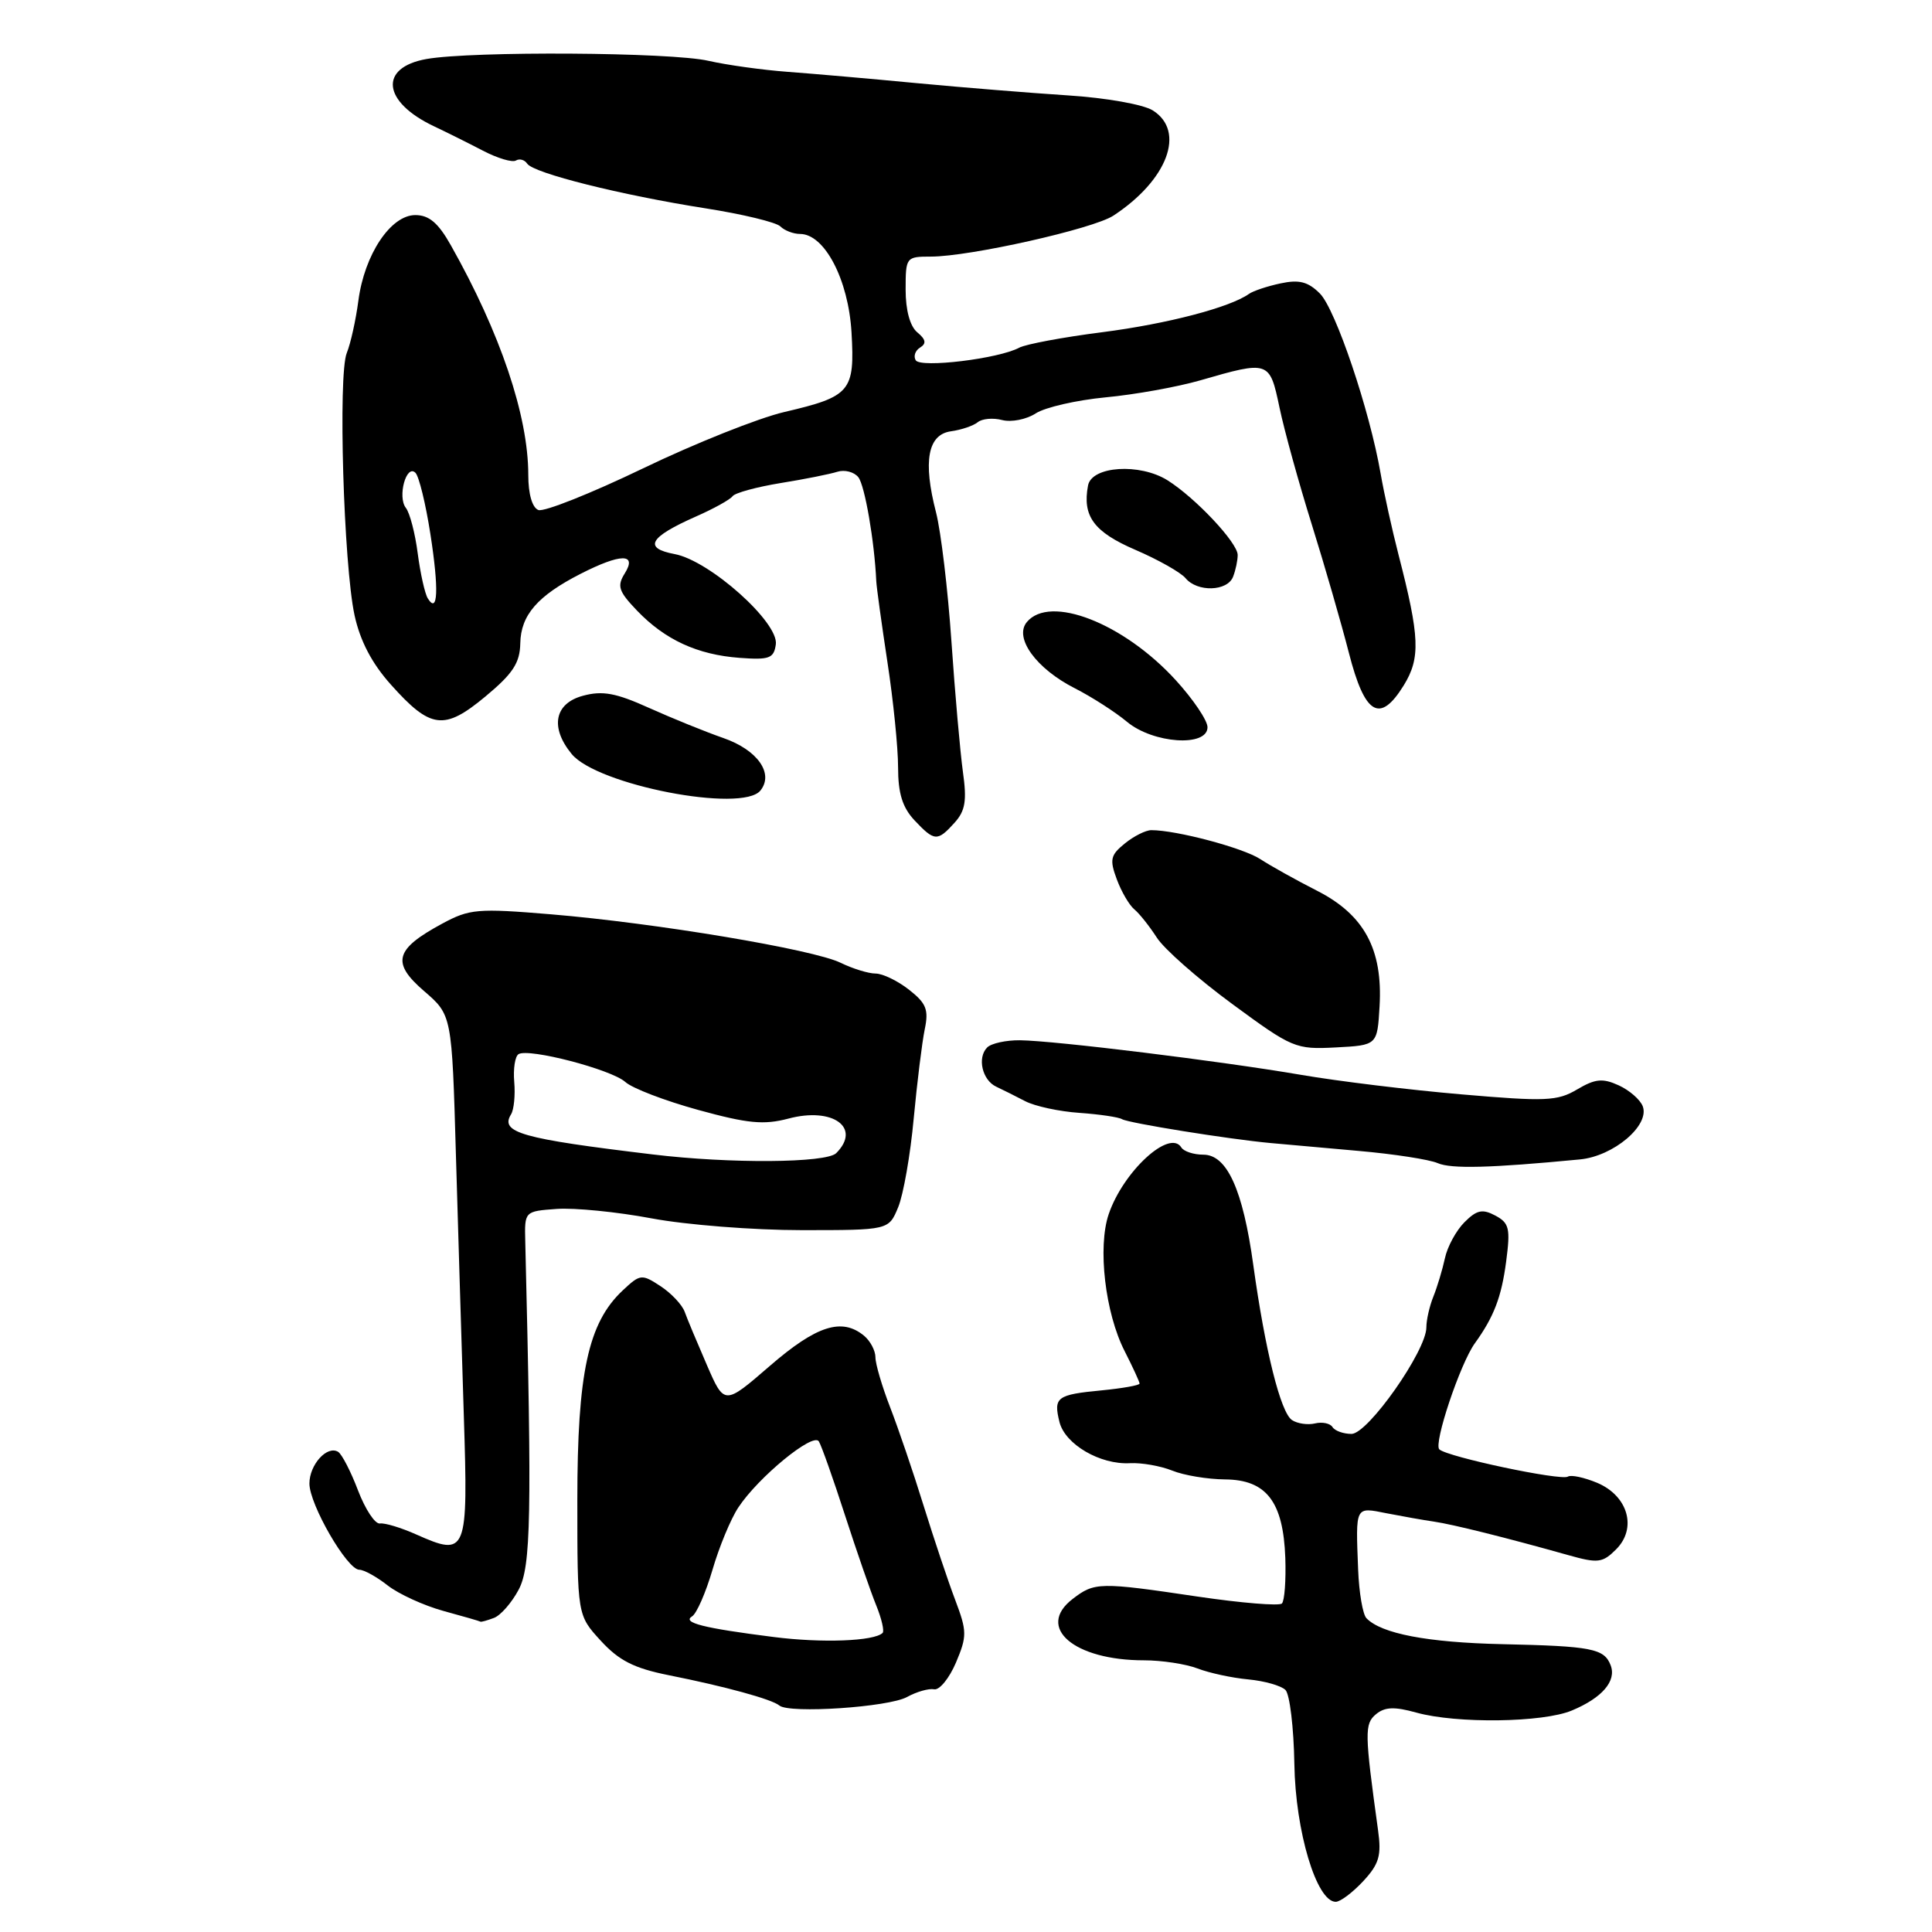 <?xml version="1.0" encoding="UTF-8" standalone="no"?>
<!DOCTYPE svg PUBLIC "-//W3C//DTD SVG 1.1//EN" "http://www.w3.org/Graphics/SVG/1.1/DTD/svg11.dtd" >
<svg xmlns="http://www.w3.org/2000/svg" xmlns:xlink="http://www.w3.org/1999/xlink" version="1.1" viewBox="0 0 256 256">
 <g >
 <path fill="currentColor"
d=" M 180.63 249.27 C 182.74 246.99 183.07 245.88 182.60 242.52 C 180.81 229.57 180.79 228.42 182.33 227.14 C 183.50 226.17 184.77 226.12 187.68 226.93 C 193.02 228.41 204.44 228.26 208.28 226.65 C 212.29 224.98 214.22 222.74 213.42 220.66 C 212.57 218.44 210.92 218.12 199.05 217.86 C 189.16 217.64 183.02 216.47 181.06 214.42 C 180.57 213.91 180.08 211.03 179.96 208.00 C 179.63 199.46 179.52 199.68 183.75 200.52 C 185.81 200.92 188.62 201.42 190.00 201.62 C 192.48 201.98 199.55 203.74 207.83 206.07 C 211.74 207.17 212.35 207.09 214.14 205.30 C 216.95 202.50 215.73 198.21 211.63 196.48 C 209.92 195.77 208.17 195.39 207.75 195.66 C 206.82 196.23 191.82 193.06 190.72 192.05 C 189.92 191.32 193.47 180.71 195.42 178.00 C 197.95 174.49 198.95 171.88 199.57 167.18 C 200.15 162.77 199.99 162.06 198.14 161.07 C 196.43 160.16 195.68 160.32 194.05 161.95 C 192.95 163.05 191.78 165.20 191.46 166.72 C 191.13 168.25 190.44 170.53 189.93 171.80 C 189.42 173.06 189.00 174.90 189.00 175.89 C 189.00 178.99 181.26 190.00 179.08 190.00 C 178.00 190.00 176.87 189.59 176.56 189.09 C 176.25 188.60 175.21 188.38 174.25 188.61 C 173.29 188.84 171.91 188.64 171.20 188.17 C 169.69 187.19 167.63 178.91 166.07 167.64 C 164.70 157.66 162.59 153.00 159.45 153.00 C 158.17 153.00 156.85 152.57 156.53 152.04 C 154.99 149.56 148.84 155.21 146.91 160.88 C 145.42 165.25 146.44 173.98 149.02 179.03 C 150.11 181.17 151.00 183.11 151.00 183.33 C 151.00 183.56 148.74 183.96 145.98 184.23 C 140.01 184.80 139.57 185.14 140.39 188.44 C 141.14 191.39 145.78 194.10 149.73 193.88 C 151.26 193.80 153.77 194.24 155.32 194.86 C 156.86 195.49 160.01 196.01 162.32 196.03 C 167.81 196.07 170.04 198.98 170.31 206.43 C 170.41 209.40 170.21 212.12 169.86 212.47 C 169.51 212.82 164.50 212.41 158.73 211.56 C 145.68 209.62 145.04 209.63 142.13 211.87 C 137.22 215.64 142.29 220.00 151.58 220.00 C 153.94 220.00 157.14 220.49 158.68 221.08 C 160.23 221.68 163.25 222.33 165.40 222.53 C 167.54 222.73 169.76 223.36 170.33 223.93 C 170.90 224.50 171.43 228.92 171.51 233.74 C 171.65 242.67 174.45 252.00 176.99 252.00 C 177.60 252.00 179.23 250.77 180.63 249.27 Z  M 120.19 224.86 C 121.46 224.16 123.08 223.70 123.78 223.84 C 124.48 223.98 125.78 222.39 126.67 220.30 C 128.15 216.79 128.14 216.16 126.57 212.00 C 125.63 209.53 123.75 203.90 122.38 199.50 C 121.02 195.10 119.02 189.24 117.95 186.48 C 116.88 183.72 116.00 180.74 116.00 179.85 C 116.00 178.97 115.32 177.68 114.50 177.00 C 111.56 174.56 108.19 175.64 102.02 180.98 C 95.98 186.21 95.98 186.21 93.66 180.86 C 92.38 177.91 91.05 174.74 90.72 173.81 C 90.38 172.88 88.94 171.35 87.52 170.42 C 85.03 168.79 84.83 168.81 82.50 171.00 C 77.93 175.29 76.50 181.92 76.50 198.76 C 76.50 214.02 76.50 214.02 79.60 217.40 C 82.02 220.04 84.01 221.05 88.60 221.97 C 96.08 223.46 102.28 225.16 103.27 225.99 C 104.58 227.09 117.75 226.21 120.19 224.86 Z  M 65.46 214.38 C 66.35 214.04 67.82 212.35 68.73 210.63 C 70.36 207.57 70.49 200.87 69.60 164.50 C 69.50 160.50 69.50 160.50 73.76 160.19 C 76.11 160.02 81.77 160.58 86.34 161.44 C 90.91 162.30 99.85 163.00 106.21 163.00 C 117.76 163.00 117.76 163.00 119.01 159.97 C 119.70 158.31 120.63 153.02 121.07 148.22 C 121.52 143.43 122.18 138.10 122.53 136.40 C 123.08 133.79 122.74 132.94 120.46 131.15 C 118.96 129.97 116.96 129.00 116.02 129.00 C 115.08 129.00 113.00 128.36 111.40 127.58 C 107.78 125.80 86.92 122.31 73.00 121.15 C 63.28 120.34 62.21 120.43 58.59 122.39 C 52.31 125.78 51.83 127.56 56.19 131.32 C 59.88 134.50 59.88 134.50 60.41 153.00 C 60.71 163.18 61.18 178.77 61.46 187.65 C 62.04 205.86 61.86 206.30 55.19 203.34 C 53.16 202.43 50.98 201.77 50.34 201.87 C 49.70 201.97 48.40 200.00 47.44 197.49 C 46.49 194.98 45.30 192.69 44.81 192.38 C 43.35 191.48 41.00 194.07 41.00 196.58 C 41.00 199.36 46.00 208.00 47.61 208.00 C 48.23 208.00 49.92 208.94 51.37 210.08 C 52.83 211.22 56.15 212.74 58.76 213.46 C 61.37 214.17 63.58 214.81 63.67 214.88 C 63.76 214.94 64.56 214.72 65.46 214.38 Z  M 209.34 153.63 C 213.80 153.21 218.64 149.11 217.67 146.58 C 217.33 145.70 215.89 144.45 214.48 143.81 C 212.35 142.84 211.37 142.94 208.97 144.36 C 206.35 145.91 204.80 145.97 193.66 145.01 C 186.84 144.43 177.27 143.26 172.38 142.42 C 161.75 140.60 139.84 137.90 135.15 137.84 C 133.31 137.82 131.35 138.25 130.81 138.79 C 129.46 140.14 130.15 143.12 132.00 143.99 C 132.82 144.37 134.55 145.24 135.84 145.91 C 137.12 146.58 140.36 147.28 143.02 147.46 C 145.68 147.65 148.23 148.02 148.68 148.30 C 149.53 148.81 162.81 150.95 168.37 151.46 C 170.09 151.62 175.32 152.09 180.00 152.50 C 184.68 152.91 189.40 153.64 190.50 154.12 C 192.29 154.90 197.48 154.77 209.34 153.63 Z  M 182.80 133.34 C 183.24 125.78 180.76 121.20 174.50 118.02 C 171.75 116.62 168.38 114.74 167.00 113.84 C 164.73 112.35 155.89 110.00 152.56 110.00 C 151.82 110.00 150.24 110.79 149.05 111.76 C 147.14 113.30 147.01 113.90 147.98 116.51 C 148.59 118.16 149.64 119.95 150.31 120.50 C 150.98 121.05 152.31 122.73 153.28 124.23 C 154.24 125.74 158.73 129.69 163.26 133.02 C 171.24 138.89 171.67 139.07 177.00 138.79 C 182.50 138.50 182.50 138.50 182.80 133.34 Z  M 126.48 109.02 C 127.91 107.44 128.13 106.10 127.59 102.27 C 127.23 99.65 126.54 91.88 126.07 85.00 C 125.60 78.12 124.68 70.43 124.03 67.90 C 122.28 61.12 122.93 57.58 126.00 57.15 C 127.38 56.96 128.97 56.42 129.55 55.95 C 130.13 55.47 131.59 55.34 132.80 55.66 C 134.01 55.97 136.01 55.58 137.25 54.77 C 138.49 53.97 142.65 53.02 146.50 52.65 C 150.35 52.29 155.97 51.28 159.00 50.41 C 168.17 47.76 168.23 47.78 169.54 54.00 C 170.17 57.02 172.10 64.00 173.82 69.50 C 175.54 75.00 177.74 82.64 178.73 86.49 C 180.84 94.74 182.84 95.93 186.00 90.82 C 188.24 87.18 188.13 84.43 185.31 73.50 C 184.46 70.20 183.39 65.36 182.94 62.75 C 181.49 54.36 176.97 40.97 174.89 38.89 C 173.33 37.33 172.15 37.02 169.68 37.55 C 167.93 37.92 166.05 38.55 165.50 38.94 C 162.97 40.74 154.68 42.91 146.05 44.02 C 140.86 44.68 135.91 45.61 135.05 46.07 C 132.36 47.53 121.99 48.79 121.34 47.74 C 121.01 47.21 121.27 46.45 121.92 46.05 C 122.78 45.52 122.68 44.98 121.55 44.04 C 120.58 43.24 120.00 41.11 120.00 38.38 C 120.00 34.08 120.06 34.00 123.35 34.00 C 128.49 34.00 144.84 30.33 147.52 28.58 C 154.72 23.86 157.14 17.39 152.75 14.63 C 151.49 13.84 146.54 12.96 141.50 12.64 C 136.55 12.32 127.55 11.59 121.50 11.02 C 115.45 10.44 107.75 9.77 104.38 9.52 C 101.01 9.27 96.29 8.61 93.88 8.06 C 88.92 6.91 62.57 6.75 56.51 7.82 C 50.17 8.95 50.67 13.50 57.50 16.73 C 59.15 17.51 62.08 18.97 64.00 19.97 C 65.92 20.97 67.89 21.56 68.36 21.27 C 68.84 20.98 69.51 21.17 69.86 21.69 C 70.71 22.95 82.31 25.85 93.45 27.60 C 98.37 28.37 102.85 29.45 103.40 30.00 C 103.95 30.55 105.13 31.00 106.01 31.00 C 109.26 31.00 112.42 37.05 112.83 44.04 C 113.28 51.88 112.72 52.54 103.90 54.60 C 100.48 55.40 92.06 58.76 85.19 62.07 C 78.31 65.38 72.08 67.86 71.34 67.58 C 70.52 67.26 70.00 65.47 70.00 62.93 C 70.00 55.10 66.31 44.15 59.74 32.50 C 58.07 29.53 56.85 28.50 55.03 28.50 C 51.77 28.50 48.29 33.73 47.49 39.82 C 47.15 42.40 46.46 45.52 45.95 46.77 C 44.78 49.63 45.53 74.82 46.98 81.53 C 47.72 84.93 49.28 87.91 51.79 90.71 C 57.06 96.61 58.86 96.83 64.33 92.28 C 67.96 89.26 68.89 87.85 68.94 85.25 C 69.01 81.50 71.23 78.95 76.92 76.04 C 82.25 73.32 84.46 73.29 82.79 75.97 C 81.73 77.66 81.96 78.35 84.42 80.92 C 88.13 84.78 92.40 86.75 98.00 87.17 C 101.94 87.46 102.54 87.24 102.80 85.39 C 103.22 82.49 94.04 74.29 89.40 73.42 C 85.19 72.63 86.02 71.18 92.24 68.43 C 94.58 67.40 96.76 66.19 97.07 65.75 C 97.39 65.31 100.25 64.53 103.42 64.01 C 106.60 63.50 109.99 62.82 110.96 62.51 C 111.92 62.21 113.17 62.53 113.73 63.23 C 114.59 64.30 115.87 71.72 116.11 77.00 C 116.15 77.83 116.82 82.66 117.59 87.74 C 118.37 92.82 119.00 99.09 119.00 101.67 C 119.00 105.12 119.58 106.99 121.17 108.69 C 123.82 111.50 124.21 111.53 126.48 109.02 Z  M 100.76 104.75 C 102.58 102.49 100.37 99.36 95.84 97.79 C 93.45 96.96 89.03 95.16 86.00 93.80 C 81.62 91.82 79.84 91.49 77.25 92.19 C 73.47 93.20 72.85 96.38 75.75 99.91 C 79.13 104.03 98.35 107.75 100.76 104.75 Z  M 160.00 96.36 C 160.00 95.46 158.10 92.65 155.78 90.11 C 148.87 82.55 139.11 78.75 136.06 82.43 C 134.33 84.51 137.30 88.60 142.40 91.19 C 144.66 92.34 147.77 94.34 149.33 95.64 C 152.79 98.53 160.00 99.02 160.00 96.36 Z  M 163.39 76.42 C 163.73 75.55 164.00 74.25 164.00 73.54 C 164.00 71.92 158.41 65.97 154.70 63.64 C 151.02 61.34 144.66 61.75 144.17 64.33 C 143.40 68.40 144.94 70.49 150.45 72.86 C 153.47 74.16 156.46 75.85 157.09 76.61 C 158.65 78.49 162.64 78.37 163.39 76.42 Z  M 102.50 216.91 C 93.18 215.73 90.36 215.01 91.70 214.18 C 92.31 213.81 93.52 211.03 94.41 208.00 C 95.29 204.97 96.83 201.26 97.83 199.75 C 100.48 195.73 107.74 189.77 108.50 190.99 C 108.85 191.56 110.41 195.96 111.96 200.76 C 113.52 205.57 115.38 210.95 116.10 212.71 C 116.82 214.48 117.20 216.13 116.95 216.37 C 115.84 217.47 108.92 217.73 102.50 216.91 Z  M 86.50 152.97 C 69.06 150.88 66.22 150.07 67.72 147.65 C 68.10 147.03 68.29 145.11 68.14 143.37 C 67.99 141.63 68.24 139.97 68.71 139.68 C 70.05 138.85 81.02 141.71 82.86 143.37 C 83.77 144.20 88.11 145.86 92.51 147.07 C 99.09 148.88 101.20 149.08 104.47 148.22 C 110.35 146.65 114.18 149.42 110.80 152.80 C 109.49 154.11 96.75 154.21 86.50 152.97 Z  M 56.68 79.28 C 56.30 78.67 55.70 75.99 55.35 73.33 C 55.01 70.67 54.30 67.96 53.78 67.30 C 52.64 65.84 53.84 61.44 55.05 62.65 C 55.52 63.12 56.41 66.77 57.03 70.77 C 58.17 78.09 58.03 81.47 56.68 79.28 Z "/>
</g>
</svg>
